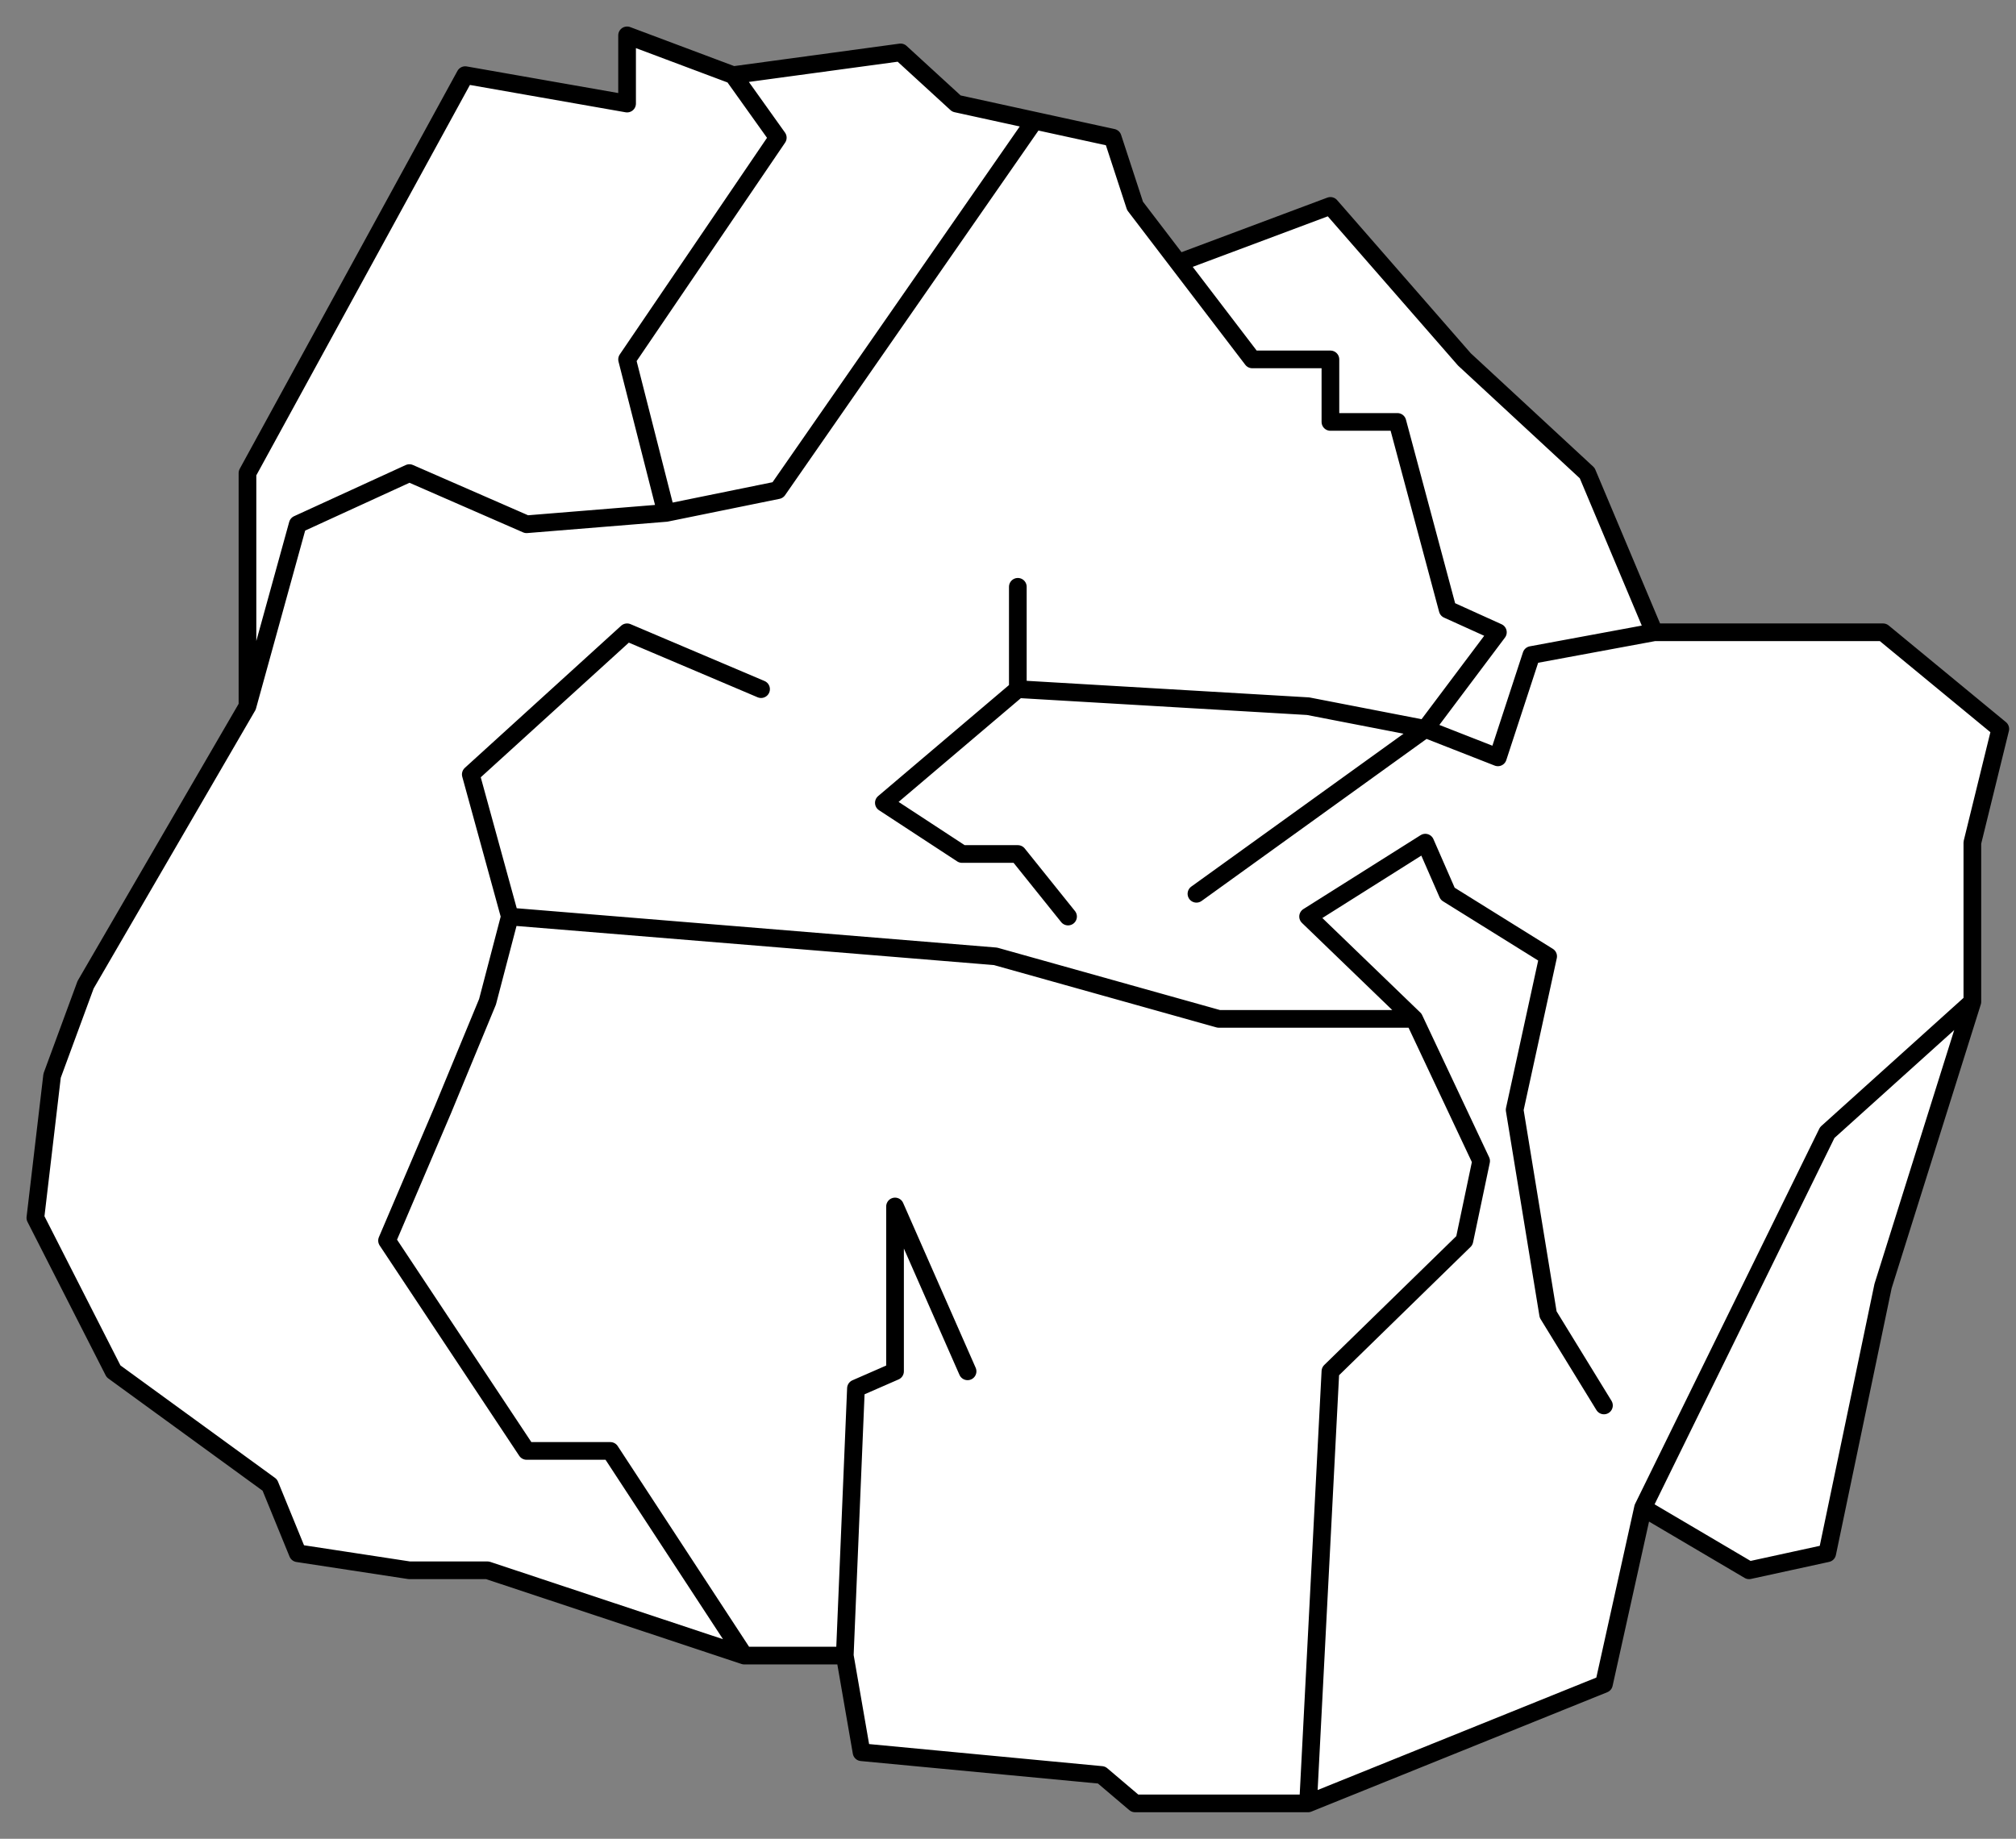 <svg width="57" height="52" viewBox="0 0 57 52" fill="none" xmlns="http://www.w3.org/2000/svg">
<rect x="0" y="0" width="57" height="52" fill="#808080" stroke="none"/>
<path d="M6.997 19.971V13.379L13.153 2.125L17.73 2.929V1L20.729 2.125L25.463 1.482L27.042 2.929L29.251 3.412L31.461 3.894L32.092 5.823L33.32 7.431L37.616 5.823L41.404 10.164L44.876 13.379L46.77 17.881H53.241L56.556 20.614L55.766 23.83V28.331L53.241 36.37L51.663 43.926L49.453 44.408L46.455 42.64L45.35 47.624L36.985 51H32.092L31.145 50.196L24.359 49.553L23.885 46.82H21.044L13.784 44.408H11.575L8.418 43.926L7.629 41.997L3.21 38.781L1 34.441L1.473 30.421L2.42 27.849L6.997 19.971Z" fill="white"/>
<path d="M6.997 19.971V13.379L13.153 2.125L17.73 2.929V1L20.729 2.125M6.997 19.971L8.418 14.826L11.575 13.379L14.889 14.826L18.835 14.505M6.997 19.971L2.42 27.849L1.473 30.421L1 34.441L3.21 38.781L7.629 41.997L8.418 43.926L11.575 44.408H13.784L21.044 46.82M20.729 2.125L21.991 3.894L17.73 10.164L18.835 14.505M20.729 2.125L25.463 1.482L27.042 2.929L29.251 3.412M18.835 14.505L21.991 13.862L29.251 3.412M40.299 20.614L42.351 17.881L40.931 17.238L39.51 11.932H37.616V10.164H35.407L33.32 7.431M40.299 20.614L42.351 21.418L43.298 18.524L46.77 17.881M40.299 20.614L36.985 19.971L28.778 19.489M40.299 20.614L33.828 25.276M46.77 17.881L44.876 13.379L41.404 10.164L37.616 5.823L33.32 7.431M46.77 17.881H53.241L56.556 20.614L55.766 23.83V28.331M33.32 7.431L32.092 5.823L31.461 3.894L29.251 3.412M55.766 28.331L51.663 32.029L46.455 42.64M55.766 28.331L53.241 36.37L51.663 43.926L49.453 44.408L46.455 42.64M46.455 42.64L45.35 47.624L36.985 51M36.985 51L37.616 38.781L41.404 35.084L41.877 32.833L39.984 28.814M36.985 51H32.092L31.145 50.196L24.359 49.553L23.885 46.82M39.984 28.814H34.46L28.146 27.045L14.415 25.92M39.984 28.814L36.985 25.92L40.299 23.83L40.931 25.276L43.772 27.045L42.825 31.386L43.772 37.174L45.35 39.746M14.415 25.92L13.784 28.331L12.521 31.386L10.943 35.084L14.889 41.032H17.256L21.044 46.82M14.415 25.92L13.311 21.9L17.73 17.881L21.518 19.489M21.044 46.82H23.885M23.885 46.82L24.201 39.264L25.306 38.781V34.119L27.357 38.781M28.778 19.489V16.595M28.778 19.489L24.99 22.704L27.2 24.151H28.778L30.198 25.92" stroke="black" stroke-width="0.5" stroke-linecap="round" stroke-linejoin="round"/>
</svg>
